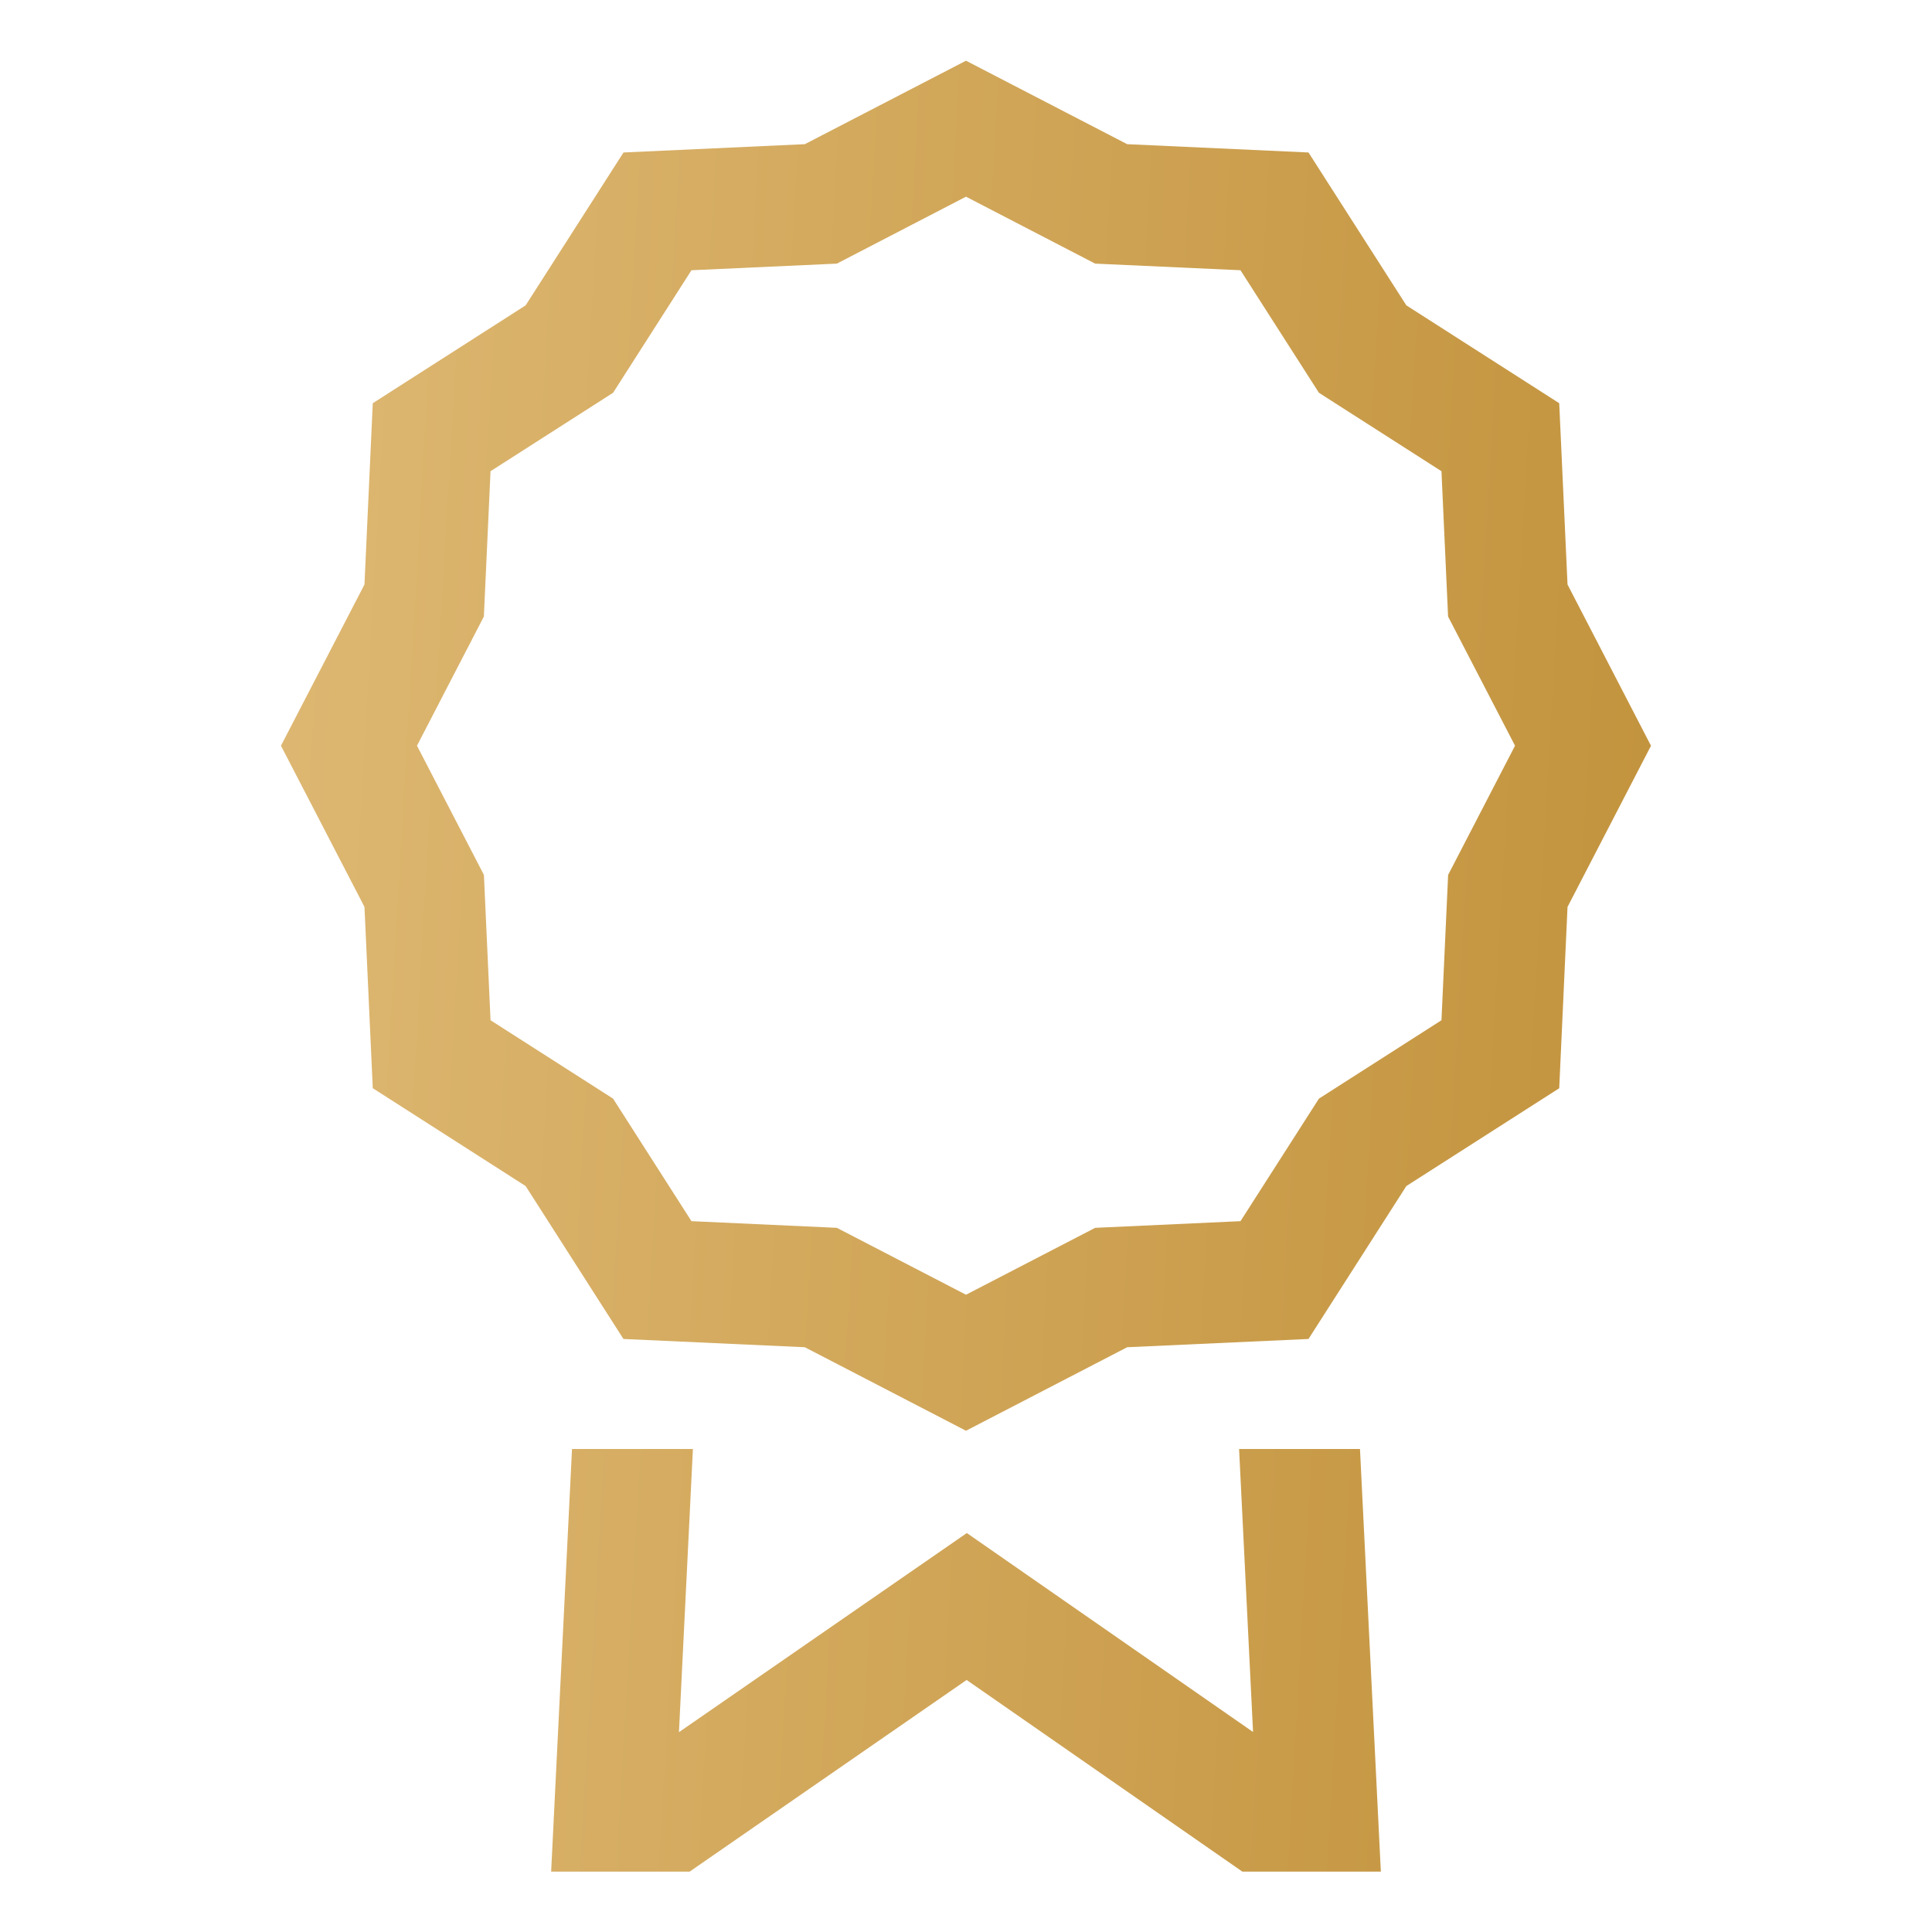 <svg width="40" height="40" viewBox="0 0 40 40" fill="none" xmlns="http://www.w3.org/2000/svg">
<path d="M25.654 30L25.943 35.859L20.017 31.74L14.057 35.863L14.346 30H11.843L11.411 38.75H14.278L20.013 34.782L25.722 38.75H28.589L28.157 30H25.654ZM32.454 12.102L32.282 8.348L29.117 6.322L27.091 3.157L23.337 2.985L20 1.257L16.663 2.985L12.909 3.157L10.883 6.322L7.718 8.348L7.546 12.102L5.817 15.439L7.546 18.776L7.718 22.53L10.883 24.556L12.908 27.722L16.663 27.893L20 29.622L23.337 27.893L27.091 27.722L29.117 24.556L32.282 22.531L32.454 18.777L34.182 15.44L32.454 12.102ZM29.982 18.114L29.844 21.123L27.307 22.746L25.683 25.283L22.674 25.421L20 26.806L17.326 25.421L14.316 25.283L12.693 22.746L10.156 21.123L10.019 18.114L8.633 15.439L10.018 12.765L10.156 9.756L12.693 8.132L14.316 5.595L17.326 5.458L20 4.072L22.674 5.458L25.683 5.595L27.307 8.132L29.844 9.756L29.981 12.765L31.367 15.439L29.982 18.114Z" fill="url(#paint0_linear_228_477)"/>
<defs>
<linearGradient id="paint0_linear_228_477" x1="38.137" y1="44.494" x2="-31.668" y2="40.444" gradientUnits="userSpaceOnUse">
<stop stop-color="#BE8D34"/>
<stop offset="1" stop-color="#FEE3B2"/>
</linearGradient>
</defs>
</svg>
